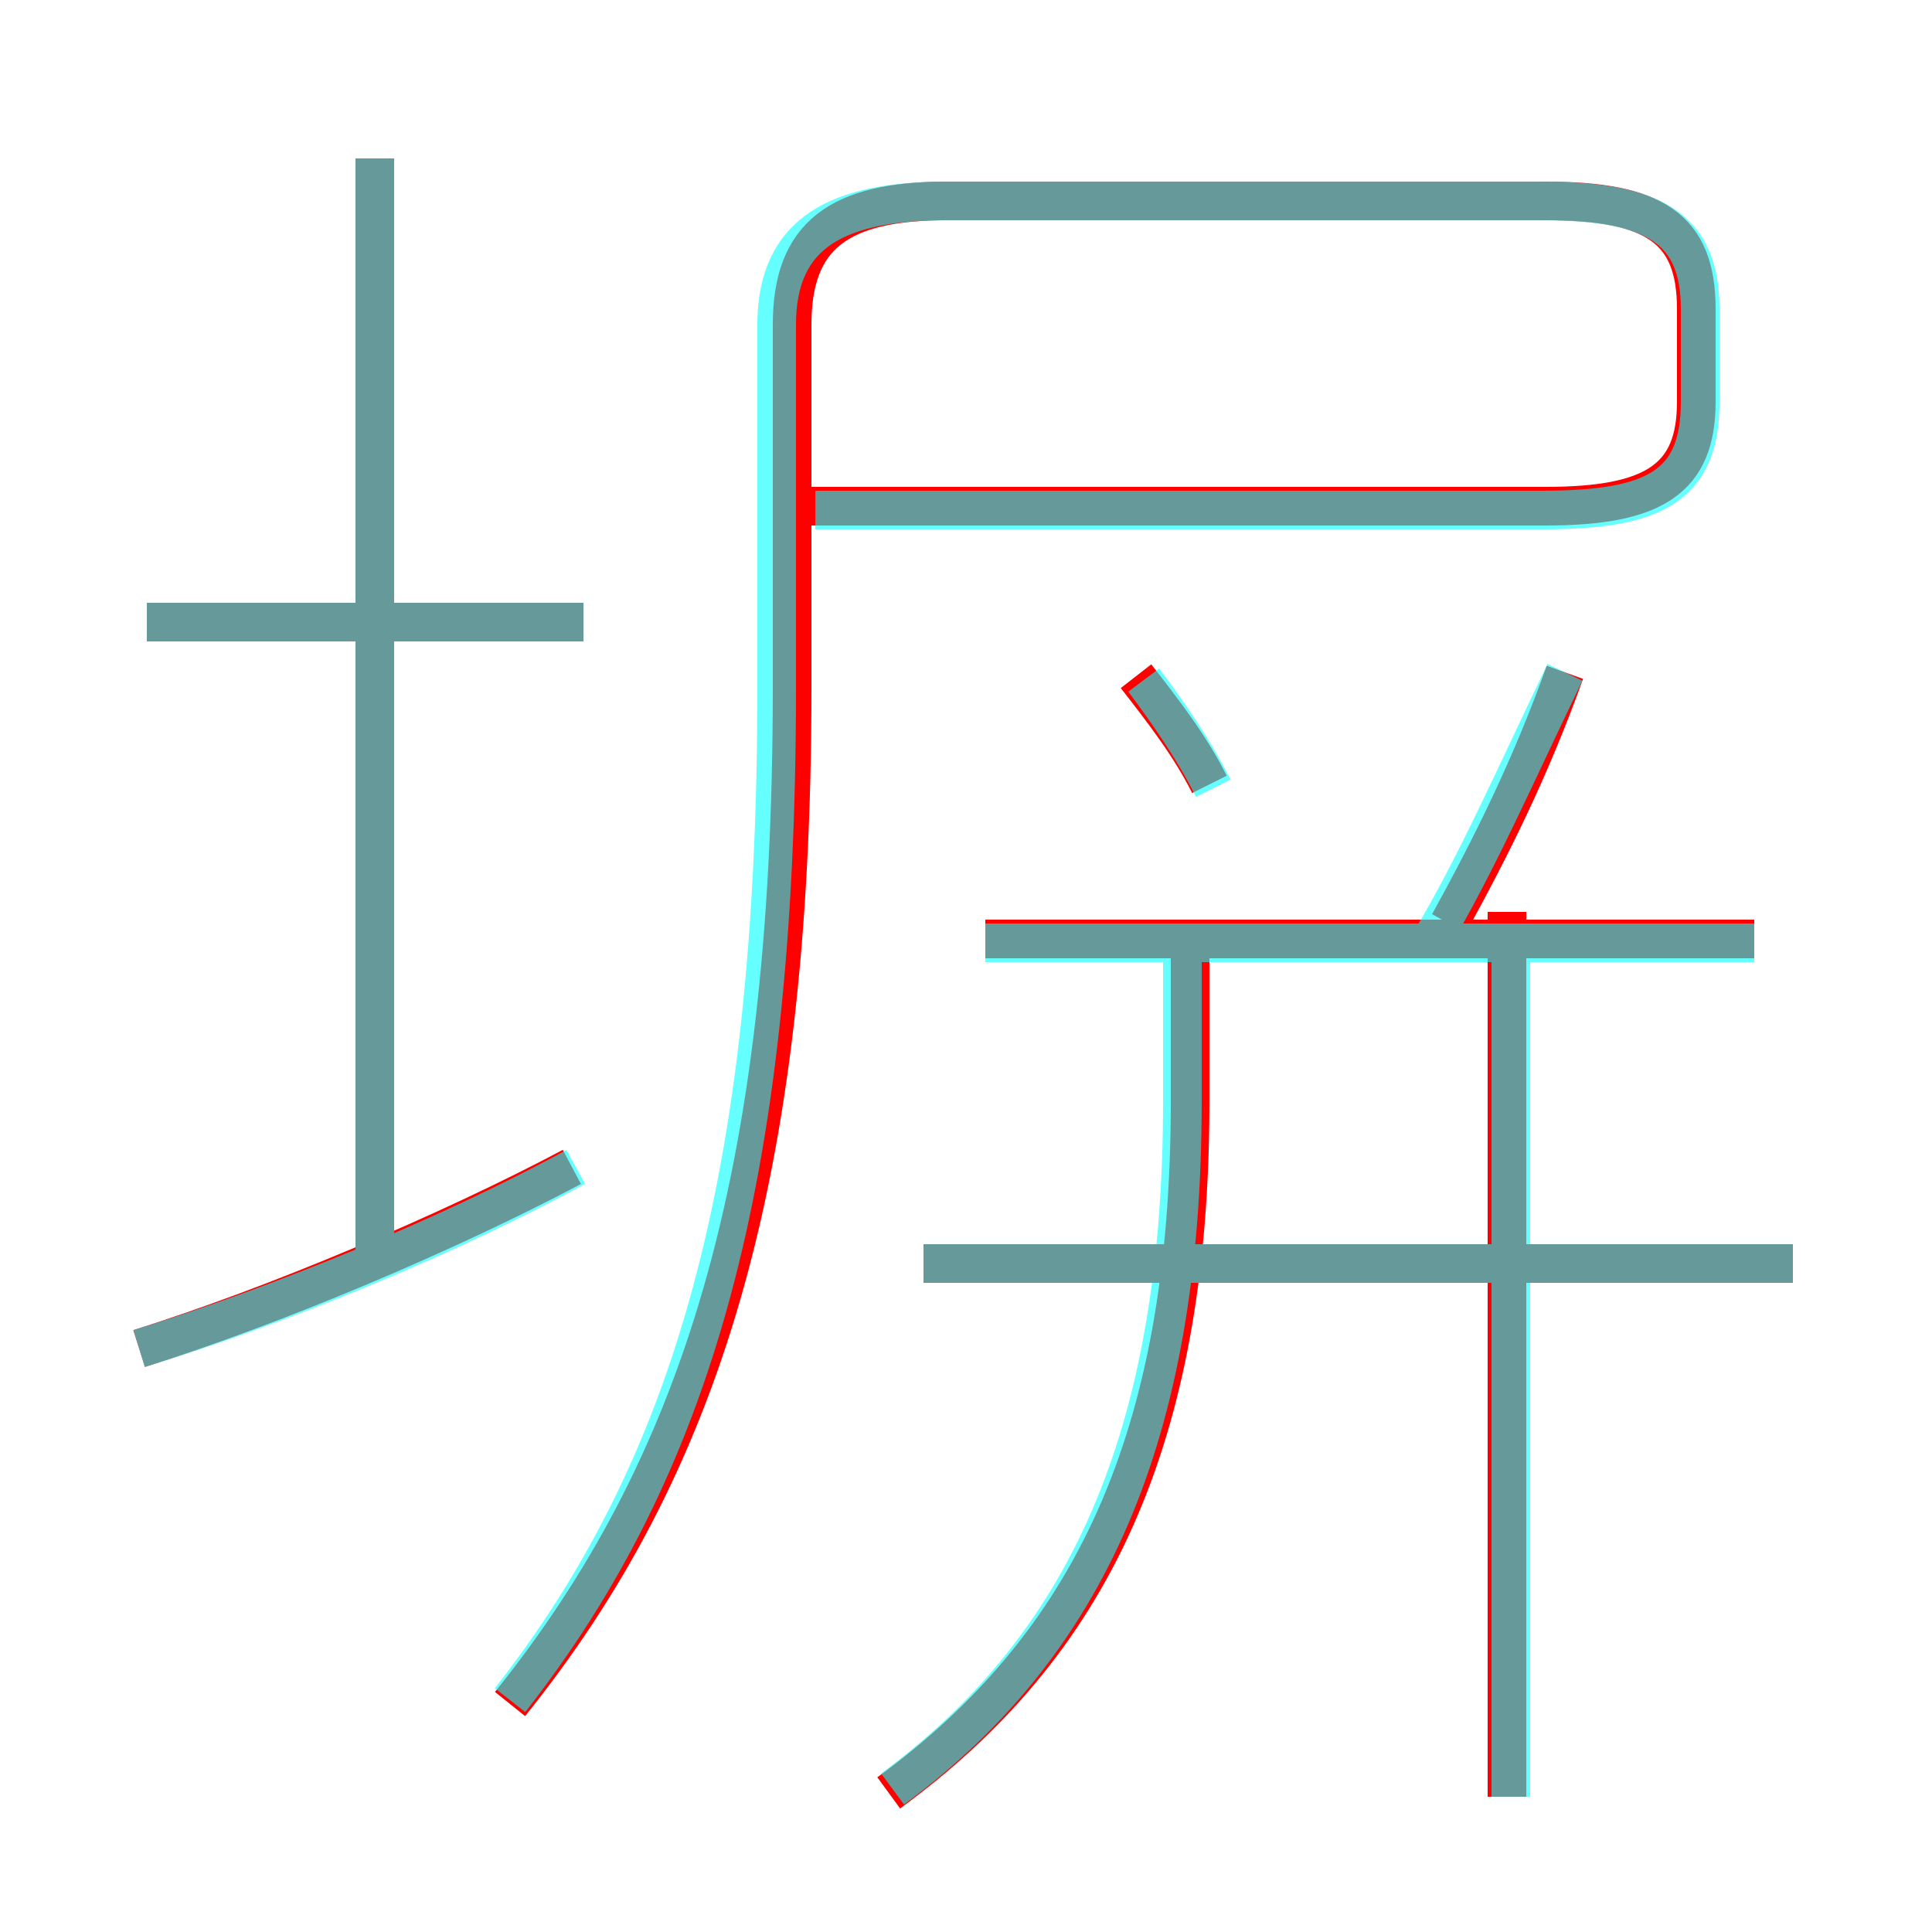 <?xml version='1.0' encoding='utf8'?>
<svg viewBox="0.0 -6.0 50.0 50.0" version="1.1" xmlns="http://www.w3.org/2000/svg">
<rect x="0.0" y="-6.0" width="50.0" height="50.0" fill="#333333" stroke="none"/>
<rect x="-1000" y="-1000" width="2000" height="2000" stroke="white" fill="white"/>
<g style="fill:none;stroke:rgba(255, 0, 0, 1);  stroke-width:1"><path d="M 13.2 0.1 C 18.1 -6.0 20.5 -13.4 20.5 -26.2 L 20.5 -35.6 C 20.5 -37.9 21.7 -38.8 24.5 -38.8 L 40.0 -38.8 C 42.8 -38.8 43.9 -38.1 43.9 -36.0 L 43.9 -33.6 C 43.9 -31.6 42.8 -30.9 40.0 -30.9 L 20.6 -30.9 M 3.6 -9.1 C 7.1 -10.2 11.6 -12.1 14.8 -13.8 M 23.0 2.4 C 28.2 -1.4 30.8 -6.7 30.8 -15.5 L 30.8 -20.1 M 9.7 -11.3 L 9.7 -39.9 M 15.1 -27.9 L 3.8 -27.9 M 46.4 -11.3 L 23.9 -11.3 M 39.0 2.5 L 39.0 -20.4 M 31.3 -23.7 C 30.8 -24.7 30.1 -25.6 29.4 -26.5 M 45.4 -19.7 L 25.5 -19.7 M 37.5 -20.1 C 38.6 -22.1 39.6 -24.1 40.5 -26.6" transform="translate(0.0 38.0)" />
</g>
<g style="fill:none;stroke:rgba(0, 255, 255, 0.6);  stroke-width:1">
<path d="M 13.2 0.0 C 17.9 -6.0 20.1 -13.4 20.1 -26.2 L 20.1 -35.6 C 20.1 -38.0 21.7 -38.8 24.5 -38.8 L 39.9 -38.8 C 42.8 -38.8 44.0 -38.1 44.0 -36.0 L 44.0 -33.6 C 44.0 -31.4 42.8 -30.8 39.9 -30.8 L 21.1 -30.8 M 3.6 -9.1 C 7.2 -10.2 11.6 -12.0 14.9 -13.8 M 23.1 2.3 C 28.1 -1.4 30.6 -6.8 30.6 -15.5 L 30.6 -19.1 M 9.7 -11.2 L 9.7 -39.9 M 15.1 -27.9 L 3.8 -27.9 M 39.1 2.5 L 39.1 -19.4 M 46.4 -11.3 L 23.9 -11.3 M 45.4 -19.6 L 25.5 -19.6 M 31.4 -23.6 C 30.9 -24.6 30.2 -25.6 29.6 -26.4 M 37.0 -19.6 C 38.2 -21.6 39.2 -23.9 40.5 -26.6" transform="translate(0.0 38.0)" />
</g>
</svg>